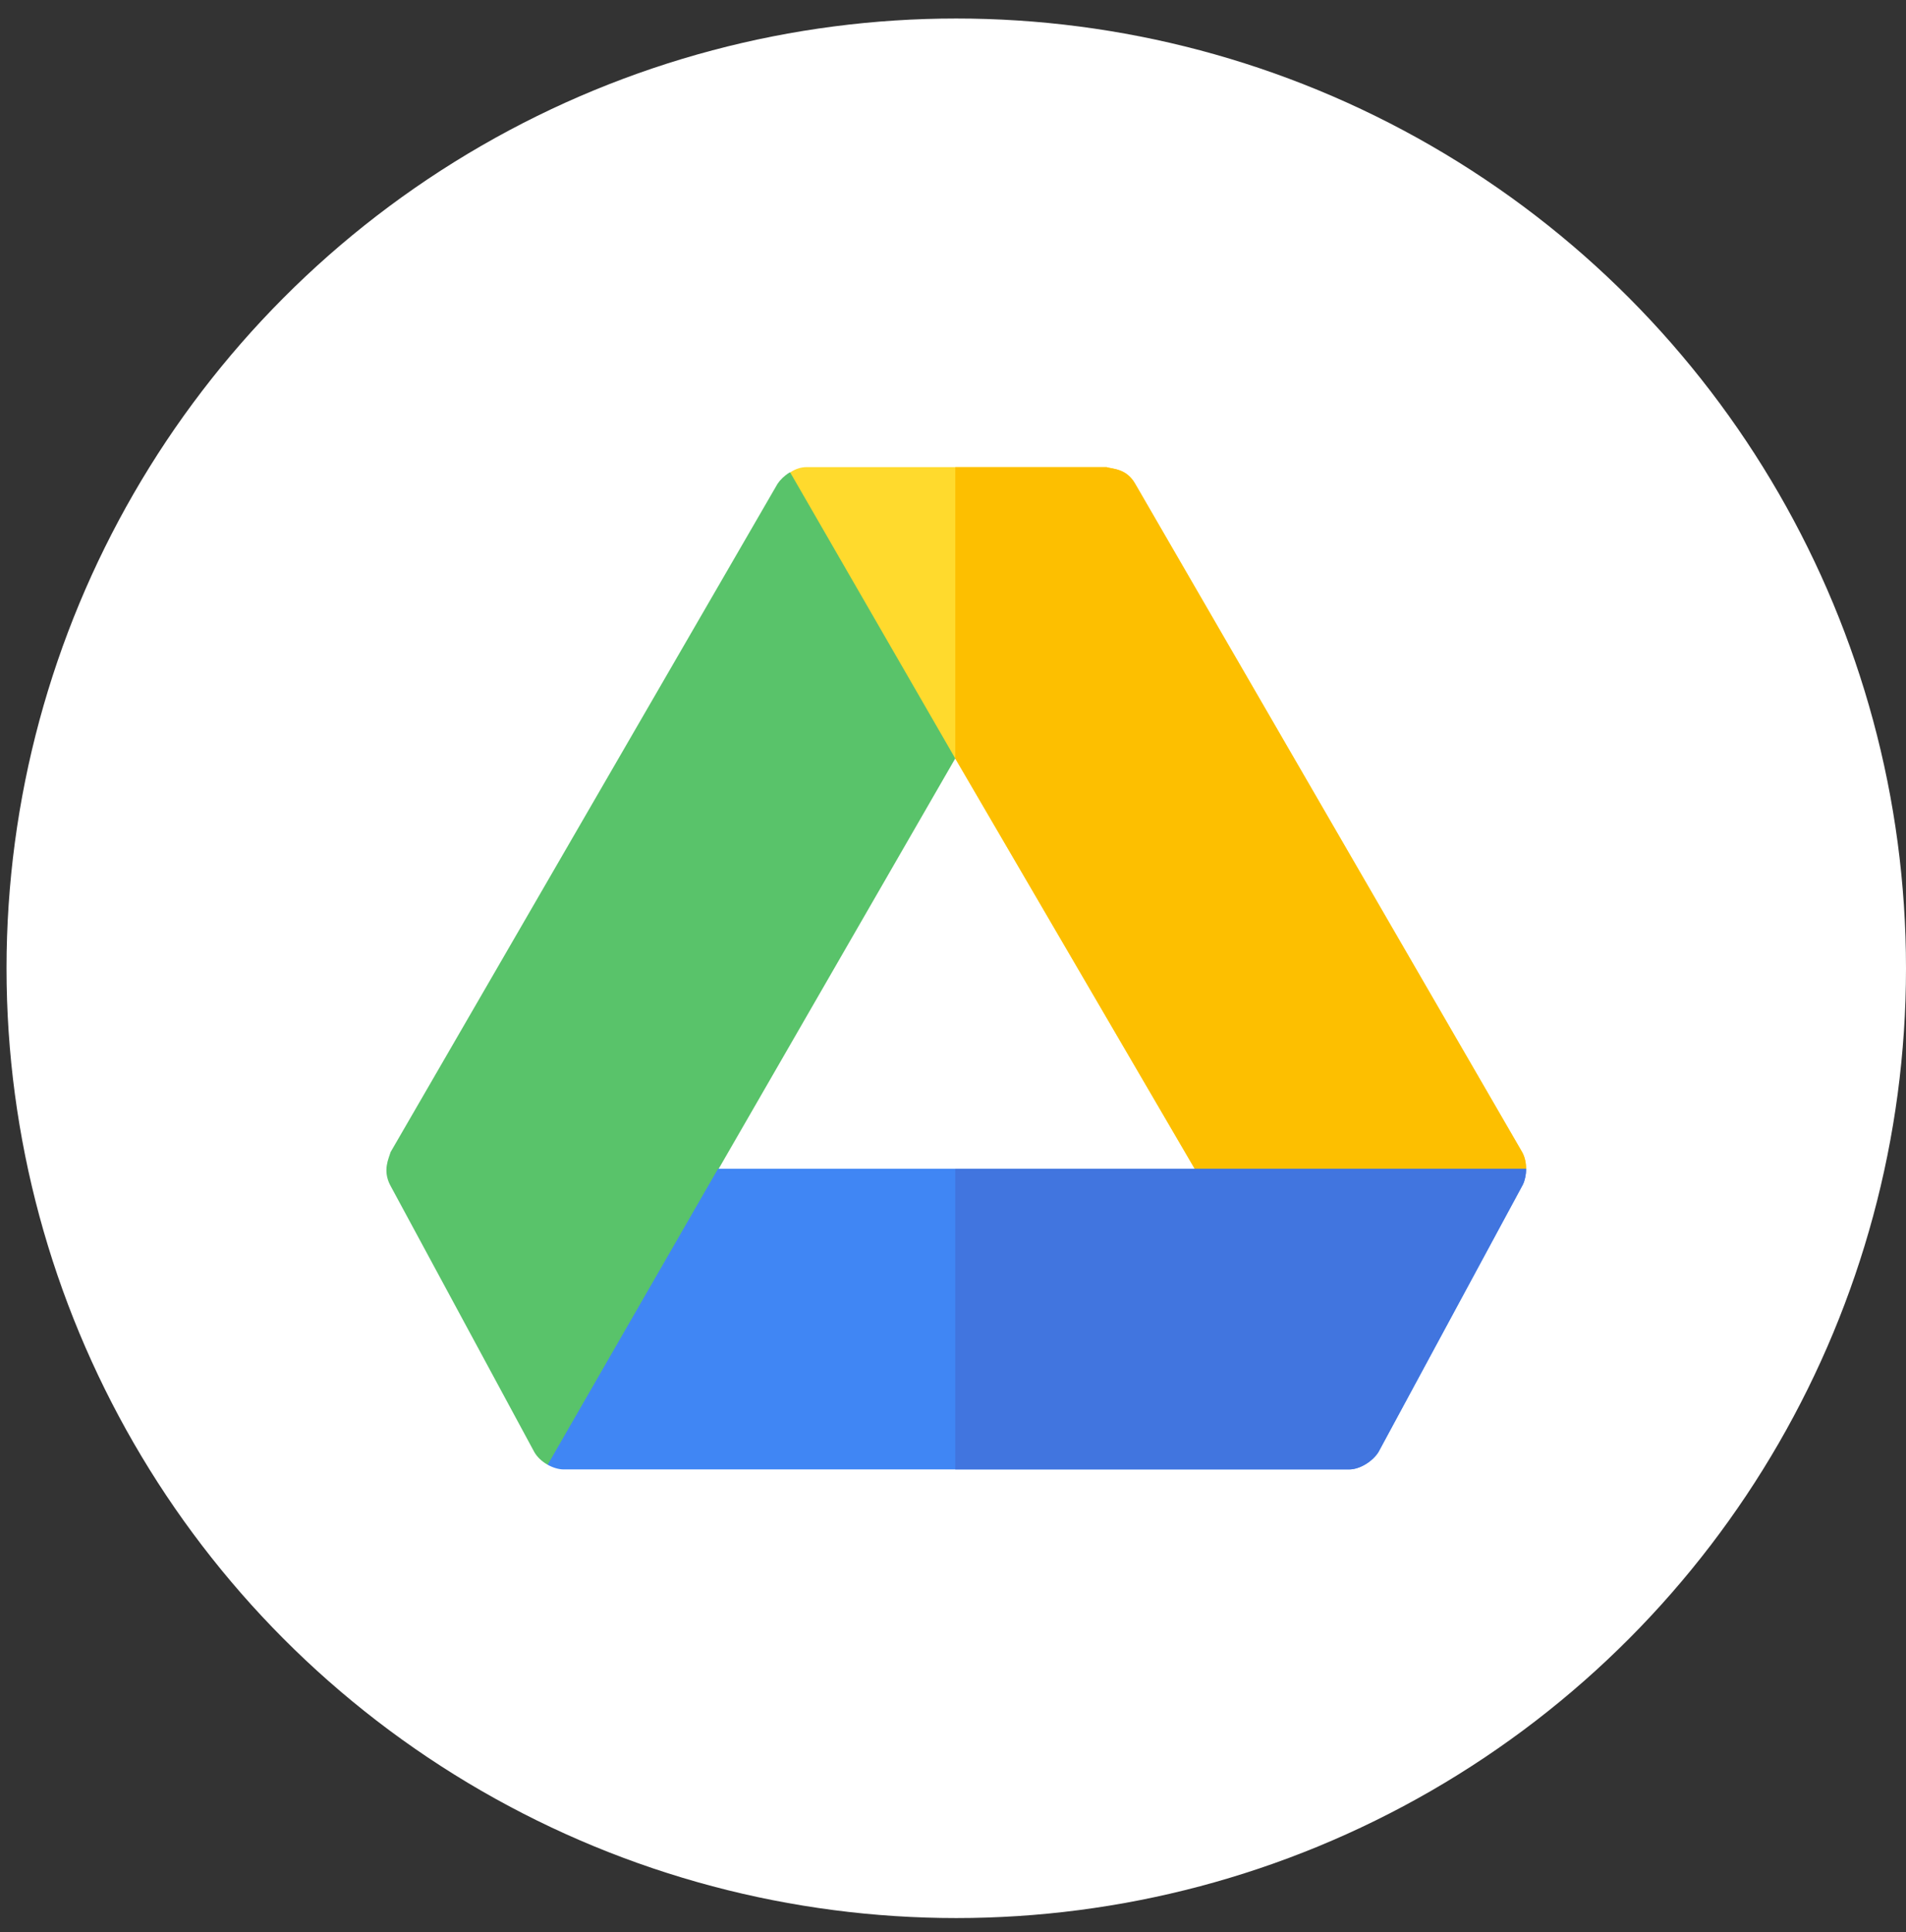 <svg width="73" height="74" viewBox="0 0 73 74" fill="none" xmlns="http://www.w3.org/2000/svg">
<rect x="0" y="0" width="73" height="74" fill="#333333" stroke="none"/>
<circle cx="36.625" cy="37.084" r="36.375" fill="white"/>
<g clip-path="url(#clip0_70_15213)">
<path d="M36.586 29.048L27.527 44.761H27.501L32.747 51.159L20.976 56.098C20.745 55.97 20.566 55.791 20.464 55.612L14.936 45.375C14.654 44.812 14.885 44.377 14.961 44.121L29.779 18.53C29.881 18.376 30.035 18.223 30.24 18.095H30.265L37.866 20.449L36.586 29.048Z" fill="#59C36A"/>
<path d="M58.449 44.761L48.187 51.159L45.756 44.761L36.586 29.048L30.265 18.095C30.444 17.967 30.674 17.89 30.879 17.89H42.378C42.634 17.967 43.146 17.941 43.478 18.53L58.296 44.121C58.398 44.3 58.449 44.531 58.449 44.761Z" fill="#FFDA2D"/>
<path d="M43.479 18.531C43.147 17.942 42.635 17.968 42.379 17.891H36.587V29.049L45.757 44.762L48.188 51.16L58.45 44.762C58.45 44.532 58.399 44.301 58.297 44.122L43.479 18.531Z" fill="#FDBF00"/>
<path d="M58.45 44.761C58.45 44.992 58.399 45.222 58.322 45.375L52.794 55.612C52.589 55.945 52.103 56.277 51.668 56.277H21.59C21.385 56.277 21.155 56.2 20.976 56.098L27.501 44.761H58.45Z" fill="#4086F4"/>
<path d="M36.587 56.277H51.669C52.104 56.277 52.59 55.944 52.795 55.612L58.323 45.375C58.399 45.222 58.451 44.991 58.451 44.761H36.587V56.277H36.587Z" fill="#4175DF"/>
</g>
<defs>
<clipPath id="clip0_70_15213">
<rect width="43.65" height="43.65" fill="white" transform="translate(14.8 15.258)"/>
</clipPath>
</defs>
</svg>
